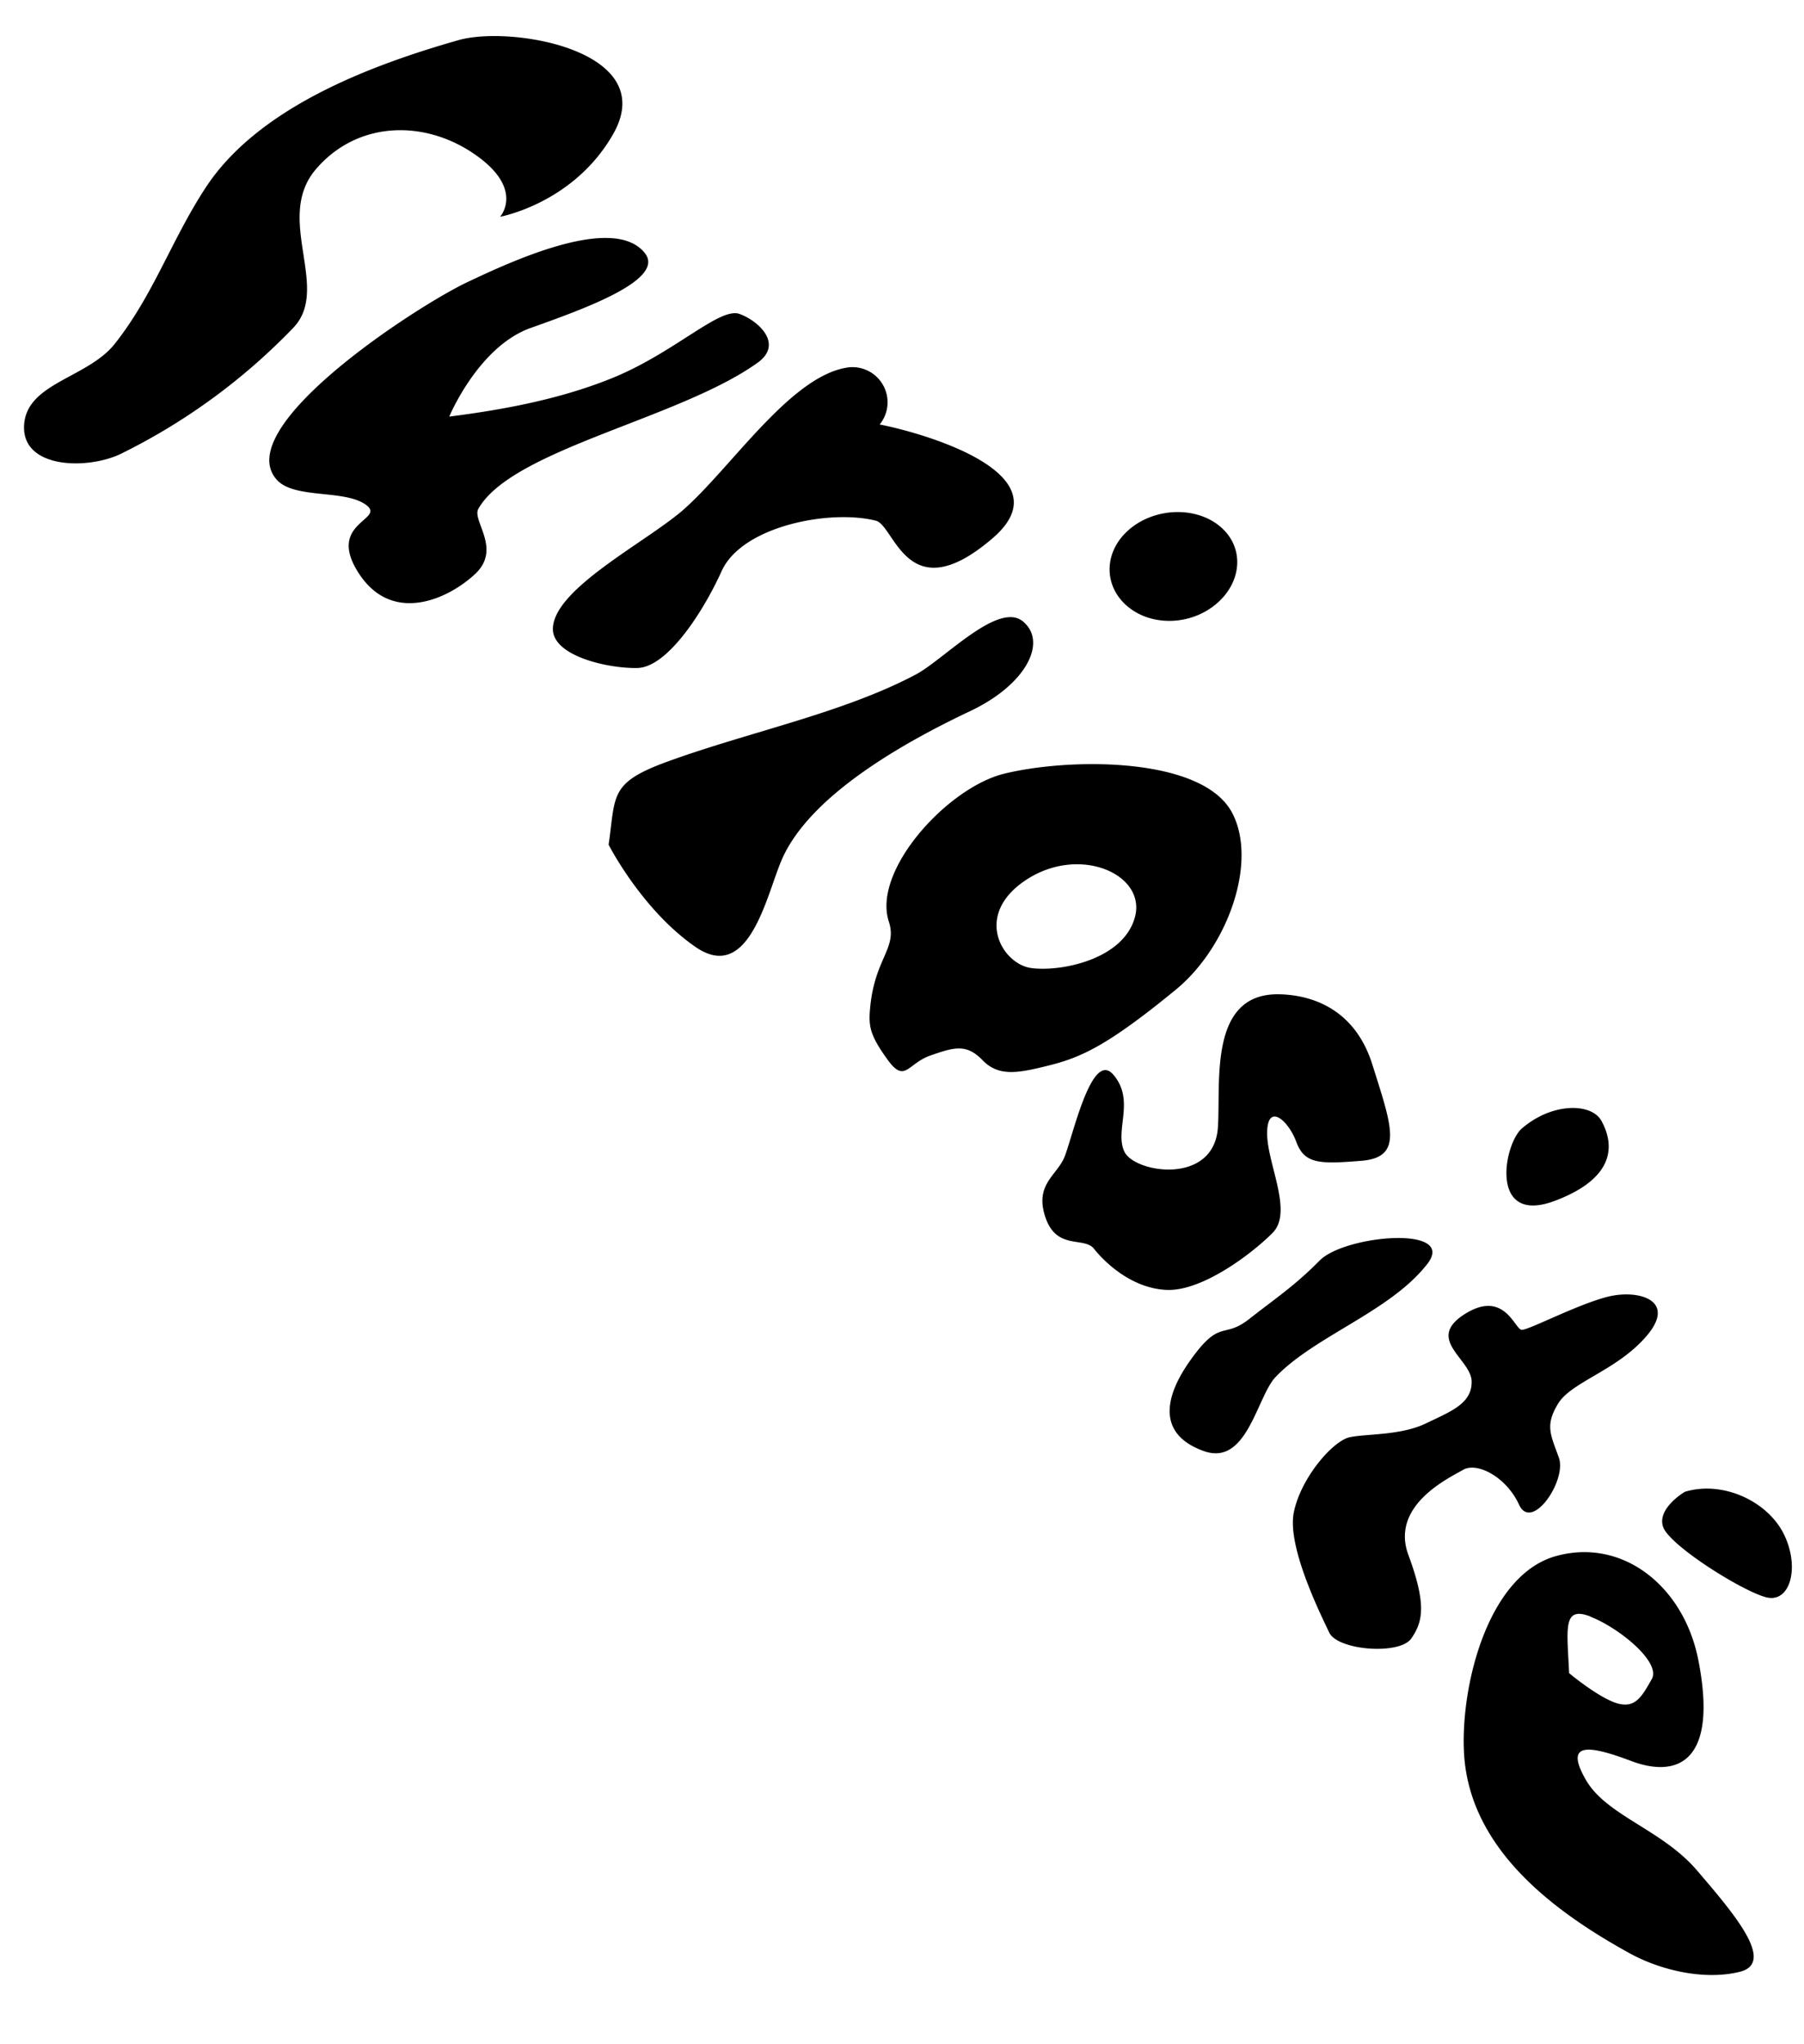 <svg xmlns="http://www.w3.org/2000/svg" data-name="Calque 1" viewBox="0 0 300 340">
  <defs/>
  <path d="M48.85 54.44c6.17-6.61-3.29-18.13 3.68-26.29 6.68-7.81 17.34-8.28 25.64-3 9.38 6 5 10.9 5 10.9S95.44 33.83 102 22.24C109.8 8.4 85 4.18 76.23 6.68c-14.53 4.15-33.3 11.15-42.06 24.57-5.64 8.63-8.68 17.85-15.08 25.93C14.54 62.93 4.26 63.69 4 70.86s10.71 7.28 16.18 4.58a102.62 102.62 0 0028.67-21zM126 60.32c4.27-3.06.26-6.89-3-8.1s-10.57 6.23-20.82 10.51C93.54 66.3 84 68.11 74.71 69.29c0 0 4.82-11.63 13.53-14.74s22.5-8 19-12.45C102 35.49 84.81 43.57 77.57 47 68.87 51.18 38.36 71.11 46 79.76c2.88 3.28 11.17 1.6 14.8 4.16s-6.69 2.88-1.13 11.44 14.86 4.3 19.34.11-.57-8.88.54-10.84C85.14 74.74 113 69.66 126 60.32zM120 95c3.43-7.59 18.22-10.32 25.67-8.39 3.15.82 5.21 15.12 19.42 2.89 12.4-10.68-11.53-17.48-18.8-18.9a5.85 5.85 0 00-5-9.52c-9.62 1.08-19.64 16.72-27.78 23.82C107.18 90.33 92 98 91.94 104.61c0 4.52 9.2 6.6 14.07 6.49S116.77 102.11 120 95zM187.44 100.8c4 3.42 10.55 3.27 14.85-.38s4.68-9.41.64-12.83-10.88-3.18-15.14.47-4.33 9.33-.35 12.74zM170.12 103.36c-4.11-3.42-13.17 6.35-17.78 8.8-12.16 6.47-27.88 9.58-41.53 14.58-9.54 3.5-8.41 5.59-9.6 13.75 0 0 5.5 10.82 14.44 17S127.47 148.84 130 143c4.58-10.58 19.93-19.33 31.34-24.73 9.35-4.42 12.88-11.5 8.78-14.91zM210.72 188.4c.05-5.05 3.51-2.11 4.86 1.54s3.83 3.7 10.85 3.12 5-5.78 1.79-16-11.45-11.62-15.52-11.69c-11.81-.21-9.66 14.78-10.17 22.17-.67 9.64-13.87 7.57-15.55 4s1.86-8.5-1.85-12.81-6.92 11.22-8.24 14-4.54 4.32-3.24 9.08c1.74 6.39 6.57 3.72 8.29 5.9s6.25 6.61 12.12 6.83 14.12-6 17.58-9.5-.98-11.59-.92-16.64zM237.36 210.22c5-6.47-13.71-4.81-17.89-.58s-7.34 6.29-11.72 9.73-4.77-.16-9.74 6.79-5 12.63 2.2 15.19 8.79-9.08 11.94-12.35c6.57-6.84 19.04-10.85 25.21-18.78zM252.61 250.25c2.1 4.59 8-4 6.62-7.83s-2.33-5.36-.1-9 10-5.55 14.85-11.41-1.68-7.63-6.76-6.3-13 5.51-14.16 5.47-2.88-6.8-9.49-2.61 1.09 7.47 1.16 11.18-3.47 5-7.62 7-9.75 1.7-12.61 2.28-8.22 6.83-9.35 12.55 4.48 16.95 5.89 19.94 11.72 3.78 13.65 1 2.57-5.64-.48-13.9 6.79-12.81 9.11-14.16 7.18 1.2 9.29 5.79zM263.65 295.9c-3.42-6.06.27-5.78 7.64-3s14.53.53 11.14-16.79c-2.43-12.36-12.66-20.37-23.68-17.3-11.23 3.12-15.83 21.3-15.3 32.53.75 16 14.75 26.5 27.7 33.61 4.76 2.6 12.08 4.52 18.18 3s-1.19-9.9-7.09-16.82-15.18-9.13-18.59-15.23zm.86-27c4.68 1.82 11.78 7.55 10.17 10.38s-2.72 4.95-5.81 4-7.93-5-7.93-5c-.34-7.45-1.11-11.23 3.57-9.41zM296.67 255.2c-2.7-5.52-10.18-9-16.49-7.08 0 0-4.68 2.75-3.61 5.84s13.14 10.67 17.13 11.7 5.66-4.94 2.97-10.46zM258.63 199.7c11.05-4.2 9.33-10.26 7.69-13.27s-8.2-3.1-13.24 1.26c-3.03 2.62-5.49 16.21 5.55 12.01zM195.56 164.58c8.58-7.05 13.59-21.1 9.4-29.28-4.85-9.51-27.14-9.29-38-6.61-9.41 2.33-21.93 16.09-19.15 24.59 1.43 4.37-2.2 6-3.06 13.87-.37 3.46-.2 4.83 2.78 9s3.33.74 7.23-.61 5.93-2 8.63.79 5.93 2.17 11.23.83 9.78-3.41 20.94-12.58zM171.45 161c-4.88-.71-9.68-8.95-.65-14.76 8.83-5.68 19.83-.82 17.94 6.28s-12.41 9.16-17.29 8.48z"/>
</svg>
